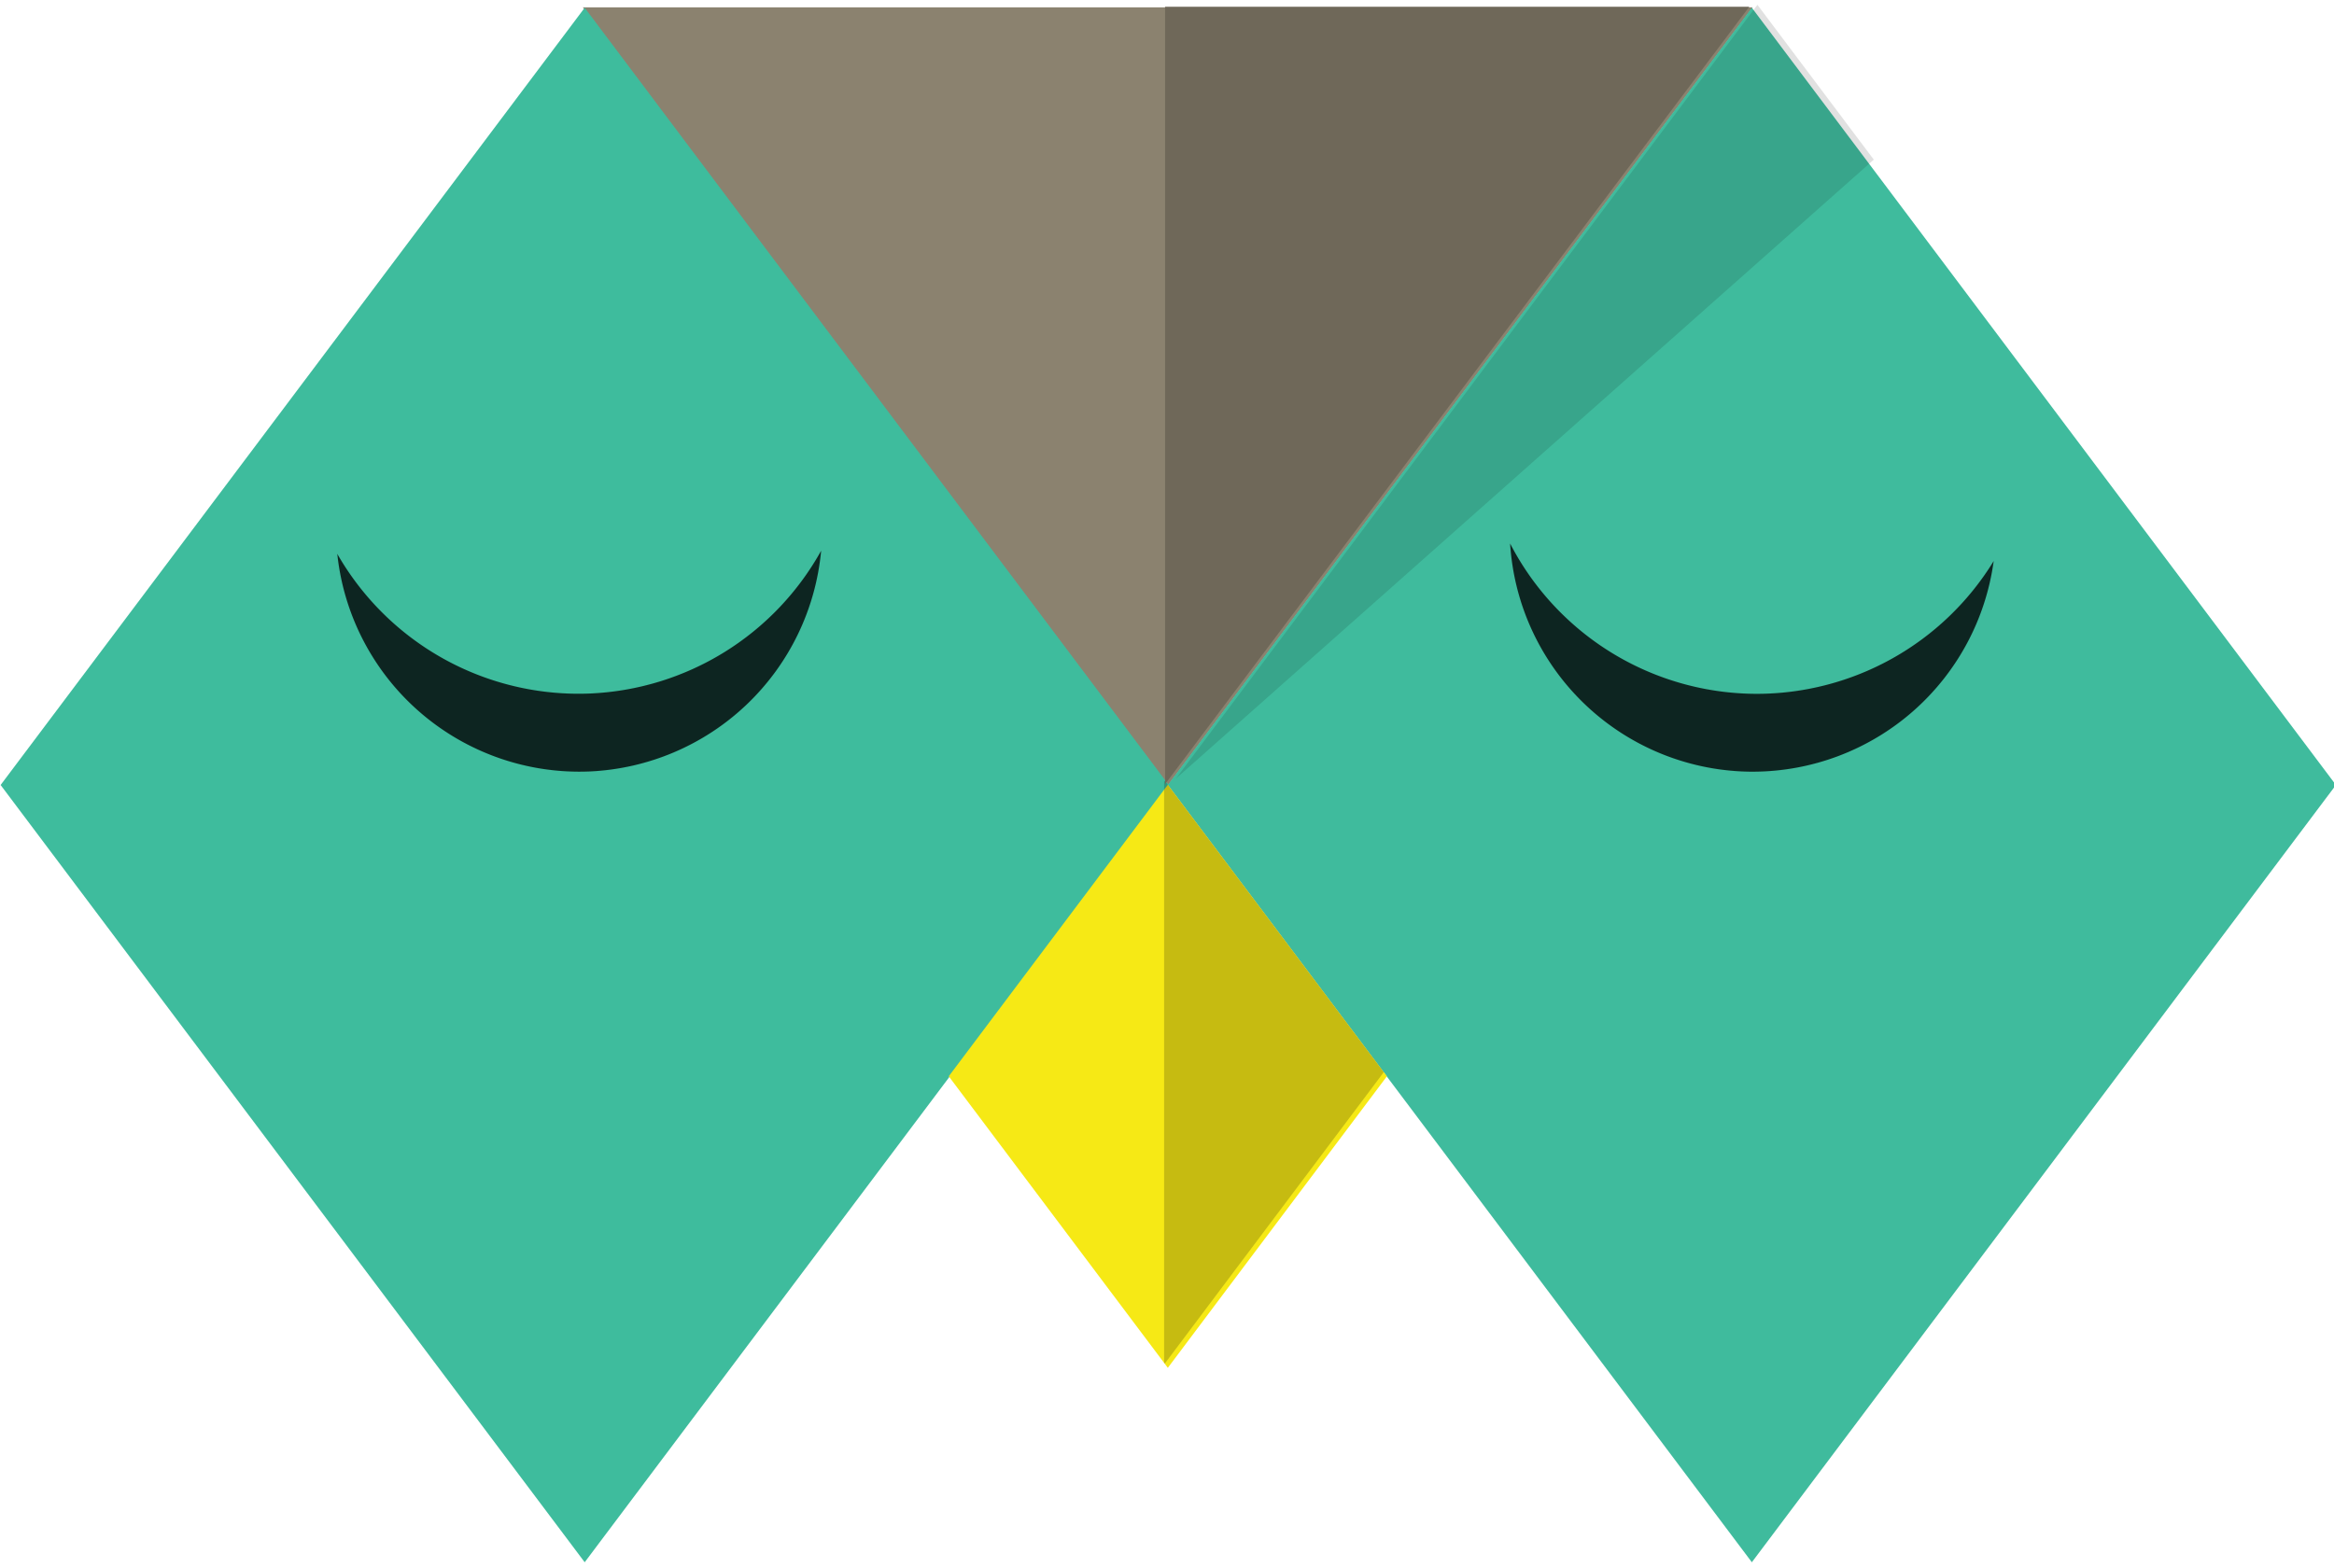 <?xml version="1.0" encoding="UTF-8" standalone="no"?>
<!-- Created with Inkscape (http://www.inkscape.org/) -->

<svg
   xmlns:dc="http://purl.org/dc/elements/1.1/"
   xmlns:cc="http://creativecommons.org/ns#"
   xmlns:rdf="http://www.w3.org/1999/02/22-rdf-syntax-ns#"
   xmlns:svg="http://www.w3.org/2000/svg"
   xmlns="http://www.w3.org/2000/svg"
   xmlns:sodipodi="http://sodipodi.sourceforge.net/DTD/sodipodi-0.dtd"
   xmlns:inkscape="http://www.inkscape.org/namespaces/inkscape"
   width="125.996mm"
   height="84.667mm"
   viewBox="0 0 125.996 84.667"
   version="1.1"
   id="svg8"
   inkscape:version="0.92.3 (2405546, 2018-03-11)"
   sodipodi:docname="drawingsad.svg">
  <defs
     id="defs2">
    <inkscape:perspective
       id="perspective4555"
       inkscape:persp3d-origin="105 : 98.999997 : 1"
       inkscape:vp_z="210 : 148.49999 : 1"
       inkscape:vp_y="0 : 999.99997 : 0"
       inkscape:vp_x="0 : 148.49999 : 1"
       sodipodi:type="inkscape:persp3d" />
  </defs>
  <sodipodi:namedview
     id="base"
     pagecolor="#ffffff"
     bordercolor="#666666"
     borderopacity="1.0"
     inkscape:pageopacity="0.0"
     inkscape:pageshadow="2"
     inkscape:zoom="1"
     inkscape:cx="288.12437"
     inkscape:cy="155.36976"
     inkscape:document-units="mm"
     inkscape:current-layer="layer1-8"
     showgrid="true"
     showguides="true"
     inkscape:window-width="1920"
     inkscape:window-height="1027"
     inkscape:window-x="-8"
     inkscape:window-y="22"
     inkscape:window-maximized="1"
     inkscape:snap-global="false">
    <inkscape:grid
       type="xygrid"
       id="grid4598"
       originx="-22.703"
       originy="-133.356" />
  </sodipodi:namedview>
  <g
     inkscape:label="Layer 1"
     inkscape:groupmode="layer"
     id="layer1"
     transform="translate(-22.703,-78.977)">
    <g
       transform="translate(-34.606,34.307)"
       id="layer1-8"
       inkscape:label="Ebene 1">
      <path
         inkscape:connector-curvature="0"
         id="rect4579-8-4-1-3"
         d="m 88.775,45.067 31.574,42.028 31.574,-42.028 z"
         style="opacity:1;fill:#8b826f;fill-opacity:1;stroke:#190404;stroke-width:0.001;stroke-linejoin:round;stroke-miterlimit:4;stroke-dasharray:none;stroke-dashoffset:0;stroke-opacity:1" />
      <rect
         transform="matrix(0.601,-0.8,0.601,0.8,0,0)"
         y="154.535"
         x="45.712"
         height="52.463"
         width="52.463"
         id="rect4579-8"
         style="opacity:1;fill:#3fbb9d;fill-opacity:1;stroke:#190404;stroke-width:0.001;stroke-linejoin:round;stroke-miterlimit:4;stroke-dasharray:none;stroke-dashoffset:0;stroke-opacity:1" />
      <rect
         transform="matrix(0.601,-0.8,0.601,0.8,0,0)"
         y="102.117"
         x="-6.706"
         height="52.463"
         width="52.463"
         id="rect4579-8-8"
         style="opacity:1;fill:#3ebc9d;fill-opacity:1;stroke:#190404;stroke-width:0.001;stroke-linejoin:round;stroke-miterlimit:4;stroke-dasharray:none;stroke-dashoffset:0;stroke-opacity:1" />
      <path
         style="opacity:1;fill:#0d2521;fill-opacity:1;stroke:#413434;stroke-width:0.001;stroke-linejoin:round;stroke-miterlimit:4;stroke-dasharray:none;stroke-dashoffset:0;stroke-opacity:1"
         d="M 89.13,86.327 A 13.139,13.139 0 0 0 101.636,74.409 15.01,15.01 0 0 1 89.17,82.118 15.01,15.01 0 0 1 75.517,74.58 13.139,13.139 0 0 0 89.13,86.327 Z"
         id="path815-3-5-3-6"
         inkscape:connector-curvature="0" />
      <rect
         transform="matrix(0.601,-0.8,0.601,0.8,0,0)"
         y="154.53"
         x="26.045"
         height="19.678"
         width="19.678"
         id="rect4579-8-8-6"
         style="opacity:1;fill:#f6e915;fill-opacity:1;stroke:#190404;stroke-width:0;stroke-linejoin:round;stroke-miterlimit:4;stroke-dasharray:none;stroke-dashoffset:0;stroke-opacity:1" />
      <path
         style="opacity:1;fill:#000000;fill-opacity:0;stroke:#190404;stroke-width:0.002;stroke-linejoin:round;stroke-miterlimit:4;stroke-dasharray:none;stroke-dashoffset:0;stroke-opacity:1"
         d="m -160.908,307.232 c -12.397,-16.794 -22.945,-31.194 -23.44,-31.999 -0.82,-1.334 1.154,-4.247 22.232,-32.8 12.723,-17.235 23.441,-31.336 23.819,-31.336 1.04,0 46.917,62.443 46.557,63.368 -0.28,0.718 -44.92,61.454 -46.133,62.768 -0.272,0.294 -10.637,-13.206 -23.034,-30 z"
         id="path860"
         inkscape:connector-curvature="0"
         transform="matrix(0.265,0,0,0.265,57.309,44.67)" />
      <path
         style="opacity:1;fill:#000000;fill-opacity:0.196;stroke:#190404;stroke-width:0;stroke-linejoin:round;stroke-miterlimit:4;stroke-dasharray:none;stroke-dashoffset:0;stroke-opacity:1"
         d="m 120.189,86.832 -0.039,0.052 v 31.362 l 0.039,0.052 11.82,-15.733 z"
         id="rect4579-8-8-6-0"
         inkscape:connector-curvature="0" />
      <path
         style="opacity:1;fill:#6f6859;fill-opacity:1;stroke:#190404;stroke-width:0.001;stroke-linejoin:round;stroke-miterlimit:4;stroke-dasharray:none;stroke-dashoffset:0;stroke-opacity:1"
         d="M 120.203,45.037 V 87.014 L 151.738,45.037 Z"
         id="rect4579-8-4-1-3-2"
         inkscape:connector-curvature="0" />
      <path
         style="opacity:1;fill:#000000;fill-opacity:0.118;stroke:#190404;stroke-width:0.003;stroke-linejoin:round;stroke-miterlimit:4;stroke-dasharray:none;stroke-dashoffset:0;stroke-opacity:1"
         d="M 358 0.973 L 239.535 158.656 L 381.707 32.527 L 358 0.973 z "
         transform="matrix(0.265,0,0,0.265,57.309,44.67)"
         id="rect4579-8-3" />
      <path
         inkscape:connector-curvature="0"
         style="opacity:1;fill:#0d2521;fill-opacity:1;stroke:#413434;stroke-width:0.001;stroke-linejoin:round;stroke-miterlimit:4;stroke-dasharray:none;stroke-dashoffset:0;stroke-opacity:1"
         d="m 151.929,86.339 a 13.139,13.139 0 0 0 13.004,-11.372 15.01,15.01 0 0 1 -12.784,7.169 15.01,15.01 0 0 1 -13.319,-8.115 13.139,13.139 0 0 0 13.098,12.319 z"
         id="path815-3-5-3-6-4" />
    </g>
  </g>
</svg>
